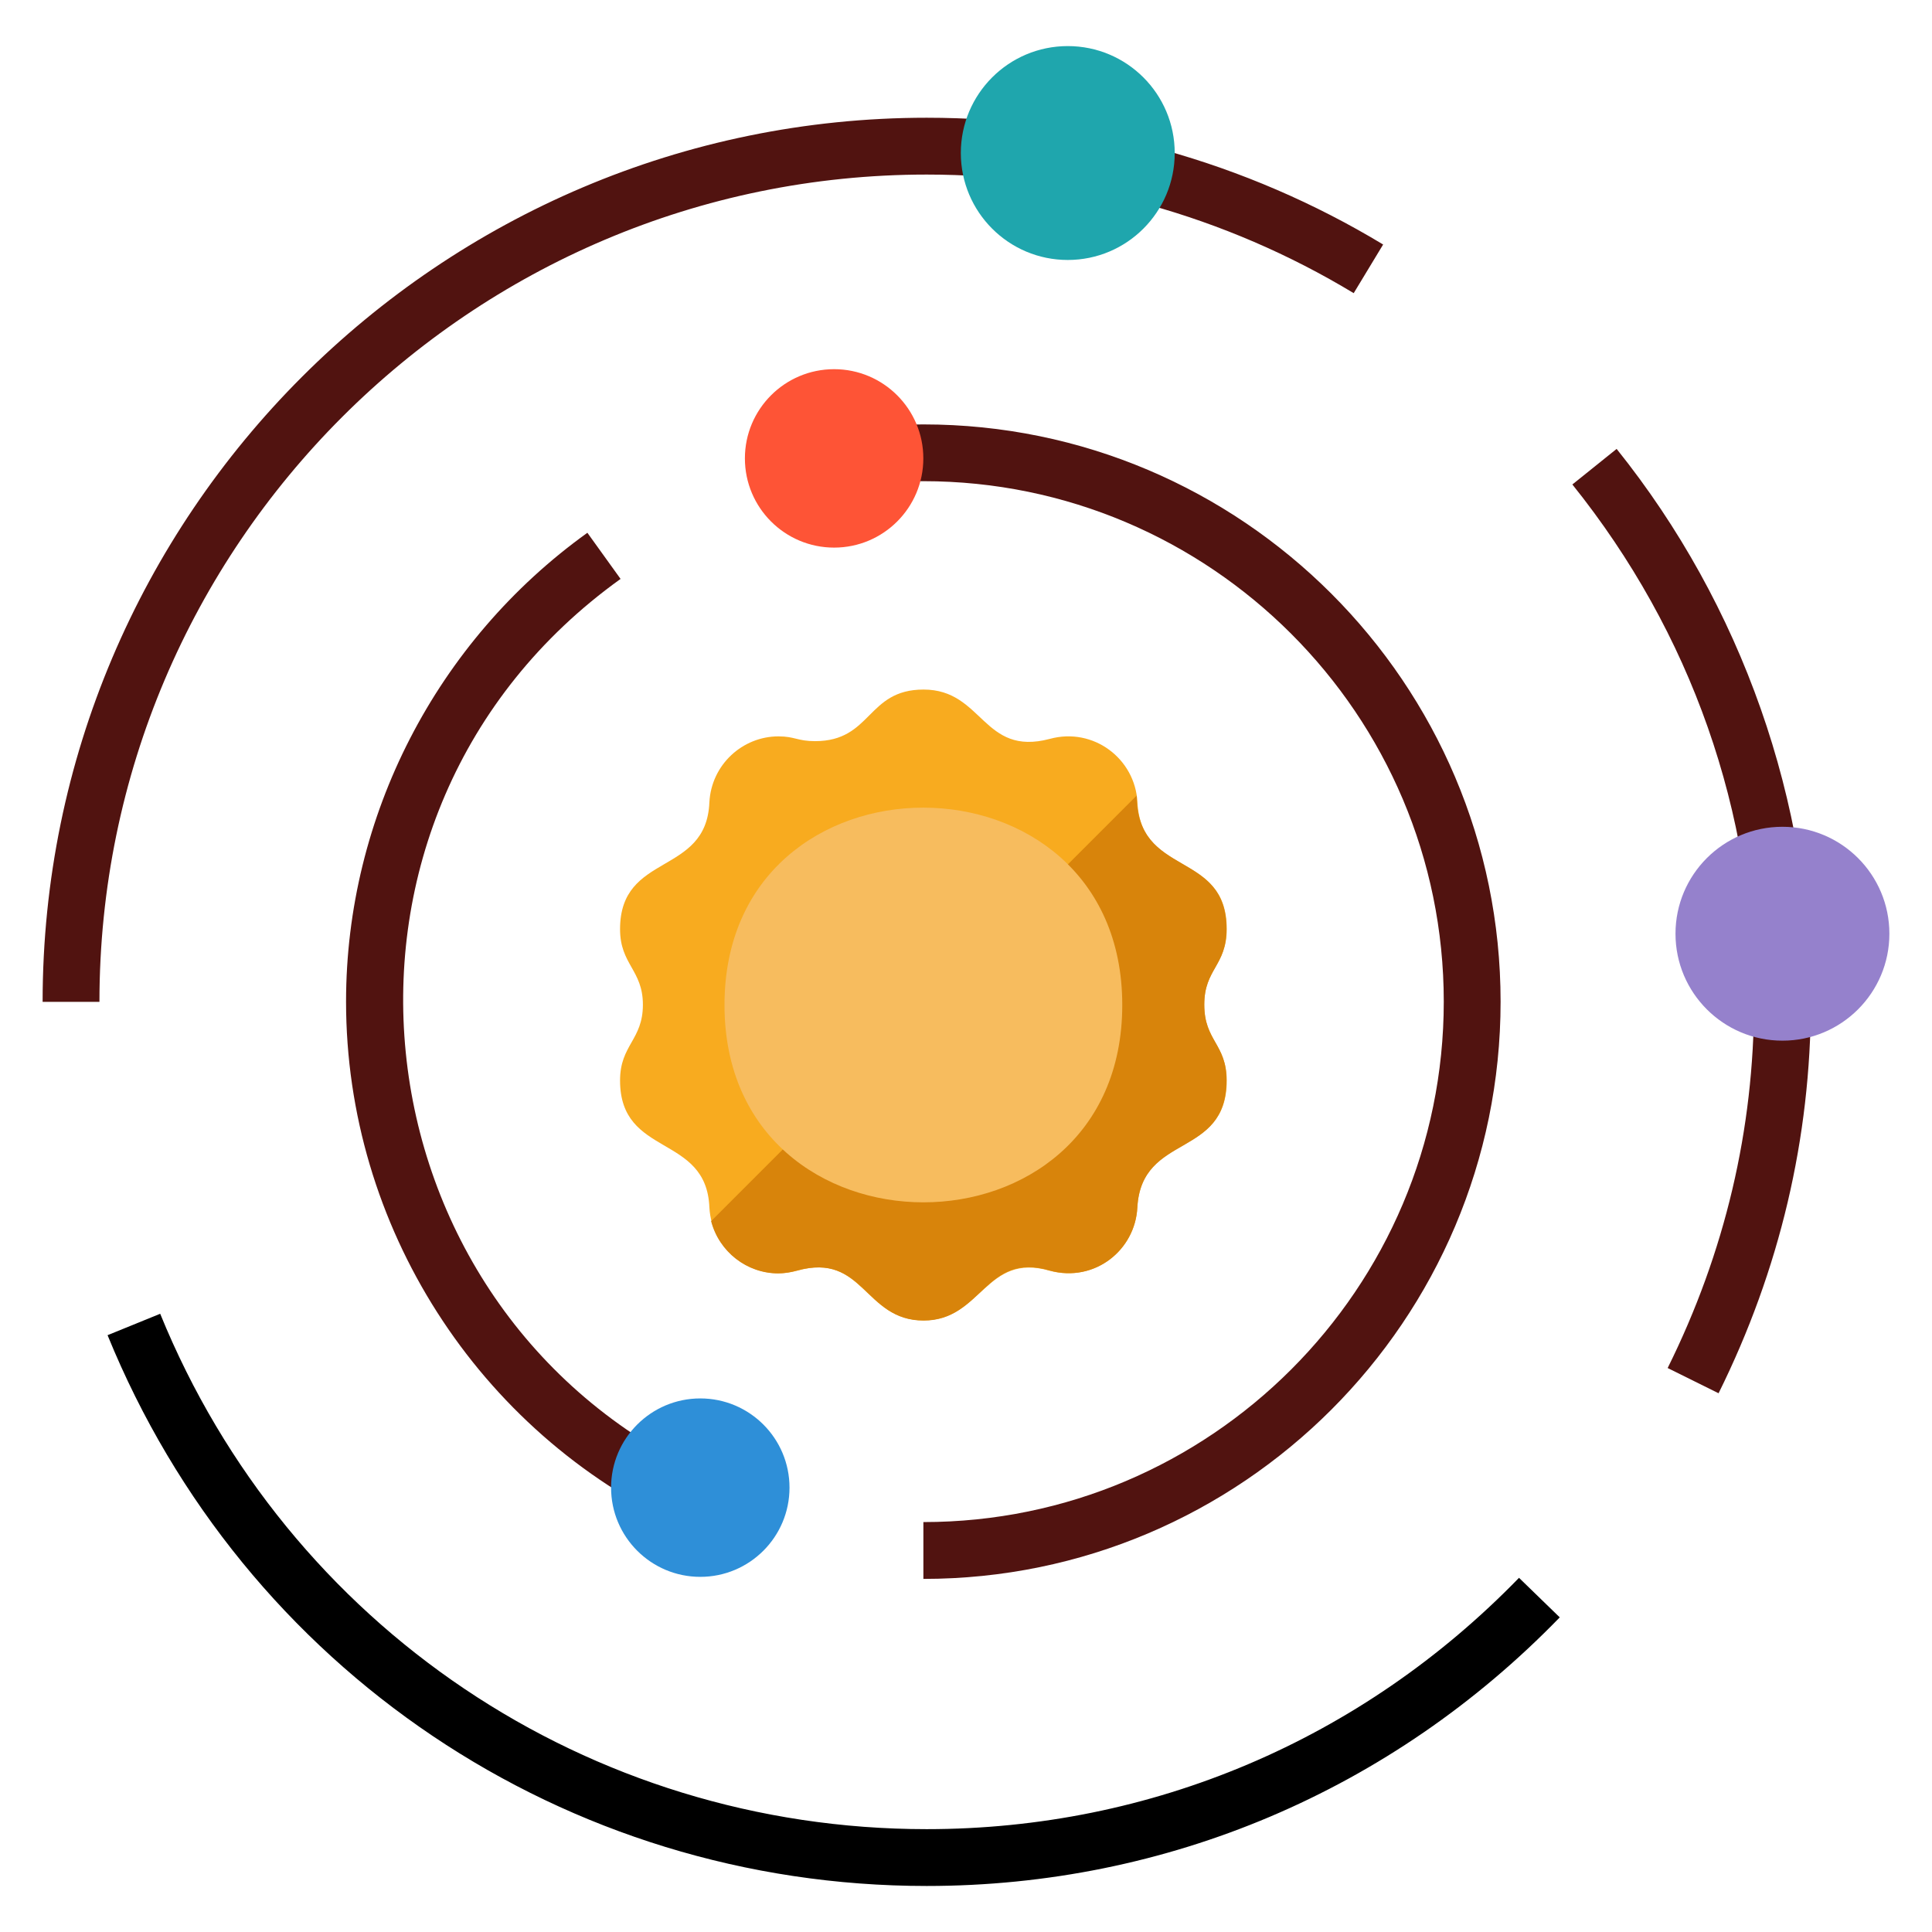 <svg xmlns="http://www.w3.org/2000/svg" enable-background="new 0 0 34 34" viewBox="0 0 34 34" id="solar-system"><path fill="#F8AB1F" d="M21.589,19.015c0,1.372-1.505,0.909-1.572,2.232
				c-0.04,0.769-0.776,1.325-1.542,1.116c-1.137-0.325-1.19,0.873-2.222,0.873
				c-1.057,0-1.055-1.208-2.227-0.873c-0.767,0.209-1.502-0.347-1.542-1.116
				c-0.053-1.3-1.572-0.874-1.572-2.232c0-0.628,0.402-0.712,0.402-1.334
				c0-0.611-0.402-0.706-0.402-1.329c0-1.359,1.519-0.931,1.572-2.232
				c0.035-0.665,0.585-1.161,1.215-1.161c0.29,0,0.334,0.084,0.645,0.084
				c1.003,0,0.906-0.908,1.909-0.908c1.051,0,1.04,1.182,2.222,0.868
				c0.767-0.209,1.502,0.347,1.542,1.116c0.067,1.323,1.572,0.859,1.572,2.232
				c0,0.625-0.397,0.704-0.397,1.329C21.192,18.313,21.589,18.39,21.589,19.015z"></path><path fill="#D8840B" d="M21.584,19.01c0,1.389-1.489,0.918-1.57,2.24
				c-0.034,0.737-0.735,1.329-1.54,1.11c-1.131-0.34-1.191,0.88-2.22,0.88
				c-1.047,0-1.038-1.205-2.23-0.88c-0.11,0.03-0.22,0.05-0.33,0.05
				c-0.55,0-1.04-0.38-1.18-0.92l7.49-7.49c0,1.452,1.58,0.945,1.58,2.35
				c0,0.658-0.39,0.698-0.39,1.33C21.194,18.325,21.584,18.361,21.584,19.01z"></path><path fill="#F7BC5E" d="M12.75,17.686c0,4.628,7,4.634,7,0C19.75,13.059,12.75,13.052,12.75,17.686z"></path><path d="M16.308,33.19c-6.357,0-12.016-3.805-14.415-9.693l0.926-0.377
				c2.245,5.51,7.54,9.07,13.489,9.07c3.953,0,7.655-1.571,10.424-4.423l0.717,0.696
				C24.491,31.511,20.534,33.19,16.308,33.19z"></path><path fill="#511310" d="M1.75 17.631h-1c0-8.579 6.979-15.559 15.559-15.559 2.838 0 5.615.771 8.032 2.231l-.518.856c-2.261-1.366-4.859-2.087-7.515-2.087C8.281 3.072 1.75 9.603 1.75 17.631zM30.244 24.519l-.896-.444c1.009-2.033 1.52-4.202 1.52-6.444 0-3.35-1.105-6.498-3.197-9.105l.779-.626c2.204 2.747 3.418 6.203 3.418 9.731C31.867 20.029 31.321 22.346 30.244 24.519z"></path><path fill="#511310" d="M16.25 27.786v-1c5.05 0 9.158-4.108 9.158-9.159s-4.108-9.159-9.158-9.159c-.553 0-1.107.053-1.695.164l-.184-.983c.641-.12 1.272-.18 1.879-.18 5.602 0 10.158 4.557 10.158 10.159S21.852 27.786 16.25 27.786zM11.985 26.85c-3.581-1.658-5.895-5.278-5.895-9.223 0-3.258 1.588-6.342 4.247-8.251l.584.812c-5.763 4.135-4.812 12.838 1.483 15.754L11.985 26.85z"></path><circle cx="14.679" cy="8.067" r="1.57" fill="#FE5436"></circle><circle cx="12.324" cy="26.18" r="1.57" fill="#2E8FD8"></circle><circle cx="18.791" cy="2.693" r="1.882" fill="#1FA6AD"></circle><circle cx="31.368" cy="16.432" r="1.882" fill="#9581CC"></circle></svg>